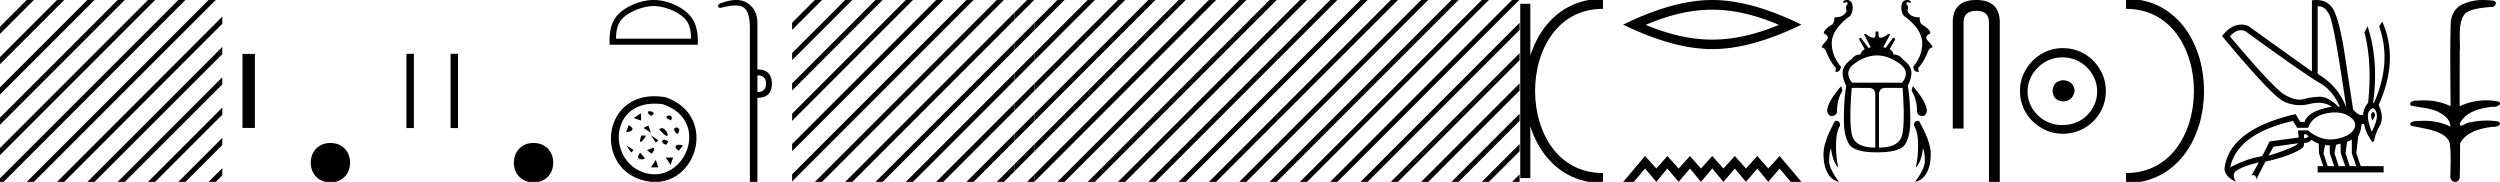 <svg xmlns="http://www.w3.org/2000/svg" width="247.422" height="18"><path d="M245.775 0c.335 0 .67.026.994.066.448.113.218.626-.18.626a.476.476 0 0 1-.081-.008c-.84.097-1.872.15-2.506.626-.841.916-.463 2.821-.561 3.725-.007.05-.01 3.653-.01 5.48a6.145 6.145 0 0 1 2.634-.586c.402 0 .802.04 1.188.117.441.231-.076.528-.422.528a.454.454 0 0 1-.115-.013c-1.226.133-2.62.461-3.243 1.602-.061.206-.023.277.07.277.207 0 .68-.342.947-.342.014 0 .028 0 .04.003a7.535 7.535 0 0 1 1.58-.169 6.8 6.8 0 0 1 1.149.095c.42.278-.096.534-.438.534a.532.532 0 0 1-.105-.01c-1.251.151-2.636.49-3.243 1.633-.007 1.27 0 2.11-.033 3.278.014.36-.22.538-.456.538-.236 0-.474-.176-.475-.526.009-1.15.09-2.161-.06-3.277-.304-1.253-2.477-1.445-3.827-1.754-.294-.347.285-.475.659-.475.055 0 .107.003.15.008.172-.013.347-.02.521-.02.882 0 1.771.175 2.557.58.032-.755-.711-1.19-1.244-1.493-.84-.361-1.765-.397-2.643-.59-.313-.273.18-.501.521-.501a.58.58 0 0 1 .125.012 7.01 7.01 0 0 1 .648-.031c.902 0 1.804.183 2.614.582-.016-2.851-.063-5.61.02-8.308.065-.834.545-1.6 1.354-1.849.58-.264 1.227-.358 1.87-.358zM221.78 2.99q-.557 0-1.087.606 4.369 5.2 5.46 5.81.815.457 1.435.457.21 0 .399-.053.74-.208 1.586-.234h.042q.828 0 1.817.988h.13q-.702-1.638-1.963-2.34-1.261-.702-7.397-5.148-.213-.085-.422-.085zm7.73-2.368q-.066 0-.133.01v6.683q2.054 1.196 2.834 3.354-1.196-8.268-1.677-9.204-.433-.843-1.024-.843zm5.355 10.468q.081 0 .154.138.13.247-.234.689-.208-.546-.052-.741.069-.086.132-.086zm-.036-.372q-.153 0-.33.237-.39.52.234 2.08.702-1.352.429-1.976-.149-.34-.333-.34zm-6.804 2.577v.39q.286-.026.442-.182-.052-.078-.208-.208zm-.598.884l-2.418.338-.494.884q.832-.234 1.833-.624 1-.39 1.079-.598zm5.33-.364l-.468.234-.156 1.118.416 1.274h.65l-.442-1.274v-1.352zm-1.118.39l-.442.13-.156.832.416 1.274h.65l-.442-1.274-.026-.962zm-1.534.156l-.156.806.416 1.274h.65l-.442-1.274v-.78l-.468-.026zm.994-3.234q-.415 0-.89.1-1.404.3-1.768 1.418h-1.092l-.416-.676q-5.512 1.274-6.215 4.602 1.509-.832 3.173-1.118l.728-1.456 2.886-.39-.078-.702h.988q1.092.9 2.228.9.243 0 .489-.042 1.39-.234 1.82-.95.429-.714-.455-1.3-.585-.386-1.398-.386zM229.254 0q.948 0 1.489.658.663.806 1.235 4.238l.91 5.954q.442.468.676.52h.312q.026-.65.494-1.196.416-3.978-.364-6.968l.312-.598q1.118 3.38.546 7.592h.078q1.794-4.03.52-7.592l.312-.468q1.664 3.796-.364 8.242.572 1.248.117 2.054-.455.806-.56 1.508l-.181.13q-.702-1.04-.806-1.794h-.26q-.026.598-.338 1.248l-.182 1.638.442 1.274h2.262v.624h-6.526v-.624h.546l-.416-1.274-.026-.962q-.468-.156-.702-.364-.338.312-.754.312.026.26-.104.442-1.04.806-3.718 1.404l-.91 1.768q0-.434-.27-.434-.085 0-.198.044l.728-1.3q-1.508.338-2.288.858-.417.442.052 1.066-1.04-.442-1.17-1.248.415-3.926 7.046-5.46l.468.78h.416q.338-1.092 2.678-1.508-.522-.388-1.285-.388-.414 0-.9.115-.491.116-.96.116-.844 0-1.613-.376-1.196-.585-6.085-6.461.901-1.136 1.906-1.136.329 0 .669.122l6.318 4.524V.034q.234-.034.448-.034z"/><path d="M210.413.375c9.625 0 9.625 17.25 0 17.25" fill="none" stroke="#000"/><path d="M204.192 7.938c.681.054 1.058.394 1.13 1.022-.09.68-.467 1.04-1.13 1.075-.663-.036-1.013-.394-1.049-1.075.054-.628.404-.968 1.049-1.022zm-.08-2.259c-.485 0-.933.09-1.345.27a3.545 3.545 0 0 0-1.828 1.815 3.11 3.11 0 0 0-.27 1.276c0 .466.09.901.27 1.304.179.404.425.758.739 1.063a3.422 3.422 0 0 0 2.433.968c.484 0 .937-.086 1.358-.256a3.26 3.26 0 0 0 1.09-.712c.304-.305.546-.66.725-1.063.18-.403.269-.838.269-1.304 0-.448-.09-.874-.269-1.277a3.67 3.67 0 0 0-.726-1.075 3.302 3.302 0 0 0-1.089-.74 3.431 3.431 0 0 0-1.358-.269zm.053-.914c.592 0 1.147.112 1.667.336.52.224.968.529 1.345.914.376.386.676.834.9 1.345.224.51.336 1.062.336 1.653 0 .592-.112 1.143-.336 1.654a4.31 4.31 0 0 1-.9 1.331 4.267 4.267 0 0 1-3.012 1.237 4.071 4.071 0 0 1-1.654-.336 4.48 4.48 0 0 1-1.344-.9 4.195 4.195 0 0 1-.914-1.332 4.071 4.071 0 0 1-.337-1.654c0-.591.113-1.142.337-1.653a4.358 4.358 0 0 1 2.257-2.26 4.071 4.071 0 0 1 1.654-.336zM195.594 0q2.322 0 2.322 2.232V18h-1.07V2.232q0-1.16-1.252-1.16-1.262 0-1.262 1.16v10.492h-1.07V2.232q0-2.232 2.332-2.232zm-6.825 0q.33 0 .36.29l-.32-.07q-.2 0-.11.21.23.22.07.651.292.633 1.13.633l.1-.002q-.04.47.201.71.841.481.841.882-.66.31-.22.76.44.451.44.611-.29.09-.4.31-.5 1.222-1.011 1.732l.04.41q-.49 0-.54-.52.92-1.12.89-2.392-.04-1.272-1.612-2.503-.45-.25-.45-.971 0-.741.59-.741zm-6.007 0q.59 0 .59.74 0 .722-.43.972-1.592 1.231-1.632 2.503-.03 1.271.911 2.392-.07.52-.54.52l.03-.41q-.5-.51-1.011-1.731-.12-.22-.39-.31 0-.161.43-.611.43-.451-.22-.761 0-.4.83-.881.24-.24.22-.711l.1.002q.819 0 1.112-.633-.15-.43.07-.65.09-.21-.11-.21l-.32.07q.03-.291.36-.291zm3.008 5.486q-1.176 0-2.357.901-.921.781-.11 1.792h4.945q.81-1.011-.13-1.792-1.171-.9-2.348-.9zm3.54 3.033q1.39 1.622 1.39 2.473-.11.49-.43.49-.42 0-.54-.38 0-1.261-.541-2.112l.12-.47zm-7.089 0l.12.471q-.54.85-.54 2.112-.11.38-.54.38-.311 0-.431-.49 0-.85 1.391-2.473zm4.385.18q-.65 0-.65.691v5.216q2.042 0 2.312-1.311.27-1.312.03-4.595zm-3.344 0q-.27 3.284.01 4.596.28 1.311 2.323 1.311V9.39q0-.69-.65-.69zm2.653-5.576v.36q0 .251.2.251.31 0 .741-.36h.22l-.69 1.301.22.07q.36-.47.72-.97.057-.026.1-.026.11 0 .131.165l-.54.941q.38.31.38.541.6 0 .901.47.871.611.871 1.352 0 .56-.36 1.281.25 1.392.25 3.504 0 1.392-.48 2.233-.491.84-2.804.84-2.312 0-2.793-.84-.49-.841-.49-2.233-.02-2.112.23-3.484-.36-.74-.36-1.301 0-.74.88-1.351.31-.471.891-.471 0-.23.41-.54l-.54-.942q0-.165.104-.165.04 0 .096.025.36.5.721.971l.22-.07-.67-1.301h.2q.45.36.77.36.171 0 .171-.25v-.36zm3.956 8.83h.039q1.171 2.073 1.171 3.264 0 1.191-.41 1.912-.42.72-1.142.871.971-1.301.971-2.082 0-.771-.18-1.262-.16 1.372-.72 1.932.25-1.1.23-2.322-.01-1.232-.41-1.832-.02-.481.451-.481zm-8.212 0q.471 0 .452.48-.38.601-.4 1.833-.02 1.221.22 2.322-.56-.56-.72-1.932-.181.49-.181 1.262 0 .78.971 2.082-.72-.15-1.121-.871-.41-.72-.41-1.912 0-1.191 1.15-3.264h.04zM169.467.96q-3.108 0-6.591 1.501 3.483 1.46 6.59 1.46 3.088 0 6.591-1.46Q172.554.96 169.467.96zm0-.96q3.837 0 8.822 2.44-4.985 2.42-8.822 2.42-3.838 0-8.823-2.42Q165.608 0 169.467 0zm6.658 15.441L178.289 18h-1.055l-1.11-1.322L175.006 18l-1.087-1.322-1.12 1.322-1.108-1.322L170.57 18l-1.109-1.322L168.342 18l-1.088-1.322L166.135 18l-1.12-1.322L163.929 18l-1.12-1.322L161.7 18h-1.056l2.165-2.559 1.12 1.237 1.087-1.237 1.119 1.237 1.12-1.237 1.087 1.237 1.12-1.237 1.108 1.237 1.12-1.237 1.108 1.237 1.12-1.237 1.087 1.237 1.12-1.237z"/><path d="M150.957.375v17.25m7.687-17.25c-9.625 0-9.625 17.25 0 17.25m0 0" fill="none" stroke="#000"/><path d="M128.646 0l-2.252 2.252v.707l2.783-2.782.177-.177zm3 0l-5.252 5.252v.707l5.783-5.782.177-.177zm3 0l-8.252 8.252v.707l8.783-8.782.177-.177zm3 0l-11.252 11.252v.707L138.177.177l.177-.177zm3 0l-14.252 14.252v.707L141.177.177l.177-.177zm3 0l-17.252 17.252v.707L144.177.177l.177-.177zm3 0l-17.823 17.823-.177.177h.708L147.177.177l.177-.177zm1.748 1.252l-16.57 16.571-.178.177h.708l16.04-16.04v-.708zm0 3l-13.57 13.571-.178.177h.708l13.04-13.04v-.708zm0 3l-10.57 10.571-.178.177h.708l10.04-10.04v-.708zm0 3l-7.57 7.571-.178.177h.708l7.04-7.04v-.708zm0 3l-4.57 4.571-.178.177h.708l4.04-4.04v-.708zm0 3l-1.57 1.571-.178.177h.708l1.04-1.04v-.708zM149.646 0l-1.252 1.252v.707l1.783-1.782.177-.177zm.748 2.252l-2 2v.707l2-2v-.707zm0 3l-2 2v.707l2-2v-.707zm0 3l-2 2v.707l2-2v-.707zm0 3l-2 2v.707l2-2v-.707zm0 3l-2 2v.707l2-2v-.707zm0 3l-.57.571-.178.177h.708l.04-.04v-.708zM104.646 0l-2.252 2.252v.707l2.783-2.782.177-.177zm3 0l-5.252 5.252v.707l5.783-5.782.177-.177zm3 0l-8.252 8.252v.707l8.783-8.782.177-.177zm3 0l-11.252 11.252v.707L114.177.177l.177-.177zm3 0l-14.252 14.252v.707L117.177.177l.177-.177zm3 0l-17.252 17.252v.707L120.177.177l.177-.177zm3 0l-17.823 17.823-.177.177h.708L123.177.177l.177-.177zm1.748 1.252l-16.57 16.571-.178.177h.708l16.04-16.04v-.708zm0 3l-13.57 13.571-.178.177h.708l13.04-13.04v-.708zm0 3l-10.57 10.571-.178.177h.708l10.04-10.04v-.708zm0 3l-7.57 7.571-.178.177h.708l7.04-7.04v-.708zm0 3l-4.57 4.571-.178.177h.708l4.04-4.04v-.708zm0 3l-1.57 1.571-.178.177h.708l1.04-1.04v-.708z"/><path d="M125.646 0l-1.252 1.252v.707l1.783-1.782.177-.177zm.748 2.252l-2 2v.707l2-2v-.707zm0 3l-2 2v.707l2-2v-.707zm0 3l-2 2v.707l2-2v-.707zm0 3l-2 2v.707l2-2v-.707zm0 3l-2 2v.707l2-2v-.707zm0 3l-.57.571-.178.177h.708l.04-.04v-.708zM80.646 0l-2.252 2.252v.707L81.177.177 81.354 0zm3 0l-5.252 5.252v.707L84.177.177 84.354 0zm3 0l-8.252 8.252v.707L87.177.177 87.354 0zm3 0L78.394 11.252v.707L90.177.177 90.354 0zm3 0L78.394 14.252v.707L93.177.177 93.354 0zm3 0L78.394 17.252v.707L96.177.177 96.354 0zm3 0L80.823 17.823l-.177.177h.708L99.177.177 99.354 0zm1.748 1.252l-16.57 16.571-.178.177h.708l16.04-16.04v-.708zm0 3l-13.57 13.571-.178.177h.708l13.04-13.04v-.708zm0 3l-10.57 10.571-.178.177h.708l10.04-10.04v-.708zm0 3l-7.57 7.571-.178.177h.708l7.04-7.04v-.708zm0 3l-4.57 4.571-.178.177h.708l4.04-4.04v-.708zm0 3l-1.57 1.571-.178.177h.708l1.04-1.04v-.708z"/><path d="M101.646 0l-1.252 1.252v.707l1.783-1.782.177-.177zm.748 2.252l-2 2v.707l2-2v-.707zm0 3l-2 2v.707l2-2v-.707zm0 3l-2 2v.707l2-2v-.707zm0 3l-2 2v.707l2-2v-.707zm0 3l-2 2v.707l2-2v-.707zm0 3l-.57.571-.178.177h.708l.04-.04v-.708zM74.96 7.458v1.656c.566 0 .849-.283.849-.848 0-.539-.283-.808-.849-.808zM72.866 0c.463 0 .855.116 1.176.35.612.443.918 1.09.918 1.938v4.584c.943 0 1.42.465 1.434 1.394 0 .942-.478 1.413-1.434 1.413V18h-.746V2.732c0-1.023-.198-1.68-.596-1.969-.205-.15-.476-.225-.838-.225-.337 0-.754.065-1.273.195a.65.65 0 0 1-.212.043c-.111 0-.189-.048-.232-.144-.014-.162.107-.276.363-.343C71.965.096 72.445 0 72.866 0zm-8.169.601c-1.074 0-2.419.552-3.07 1.202-.568.57-.643 1.324-.664 2.025h7.435c-.02-.7-.095-1.455-.664-2.025-.65-.65-1.963-1.202-3.037-1.202zm0-.601c1.274 0 2.645.589 3.448 1.392.824.824.918 1.91.918 2.72v.317H60.33v-.316c0-.812.061-1.897.886-2.72C62.02.588 63.423 0 64.697 0zm1.186 9.627c5.439 1.9 2.904 9.54-2.195 8.228-5.053-1.302-4.045-9.318 2.195-8.228m-.242.698c-5.418-.787-5.64 5.768-1.708 6.812 3.846 1.022 6.482-5.13 1.708-6.812m-1.19 1.152c-1.081-.74.886-.487 0-.018v.018m1.986.433c-1.227-.397.344-.795 0-.073v.073m-2.992-.712v.732l-.731-.244.73-.488m3.571 2.066c-.903-.795.596-.885.109-.09l-.109.09m-2.838-.846l.244.731-.733-.487.489-.244m1.051.358l.072-.017c.668-.489 1.39 1.767-.072.017m-3.013-.397c.956.56-.162.703-.254.703l.254-.703m2.937 1.502l-.244.244-.487-.732.731.488m-1.674-.474l.469.019c-.56.866-.757.793-.469-.019m3.681 1.517c-.884-.74.433-.632.415-.488l-.415.488m-1.01-.903l-.221.305c-.718-.215-.34-.792.22-.305m-3.434.836l-.244.244-.488-.732.732.488m1.323.012c.758-.378.92-.27.47.344l-.47-.344m2.579.72l-.245.731-.488-.732h.733m-3.246-.465l.45.54c-.107.217-1.1.145-.45-.54m1.538.71l.244.731h-.731l.487-.732zm-12.101 2.215c-2.597 0-2.597-3.896 0-3.896s2.597 3.896 0 3.896zM45.33 5.325v7.35h-.734v-7.35zm-4.37 0v7.35h-.735v-7.35zm-8.259 12.723c-2.597 0-2.597-3.896 0-3.896s2.597 3.896 0 3.896zM25.225 5.34v7.32H24V5.34zM2.646 0L0 2.646v.708L3.177.177 3.354 0zm3 0L0 5.646v.708L6.177.177 6.354 0zm3 0L0 8.646v.708L9.177.177 9.354 0zM0 9.354zM11.646 0L0 11.646v.708L12.177.177 12.354 0zm3 0L0 14.646v.708L15.177.177 15.354 0zm3 0L0 17.646V18h.354L18.177.177 18.354 0zm3 0L2.823 17.823 2.646 18h.708L21.177.177 21.354 0zM22 1.646L5.823 17.823 5.646 18h.708L22 2.354v-.708zm0 3L8.823 17.823 8.646 18h.708L22 5.354v-.708zm0 3L11.823 17.823l-.177.177h.708L22 8.354v-.708zm0 3l-7.177 7.177-.177.177h.708L22 11.354v-.708zm0 3l-4.177 4.177-.177.177h.708L22 14.354v-.708zm0 3l-1.177 1.177-.177.177h.708l.646-.646v-.708z"/></svg>